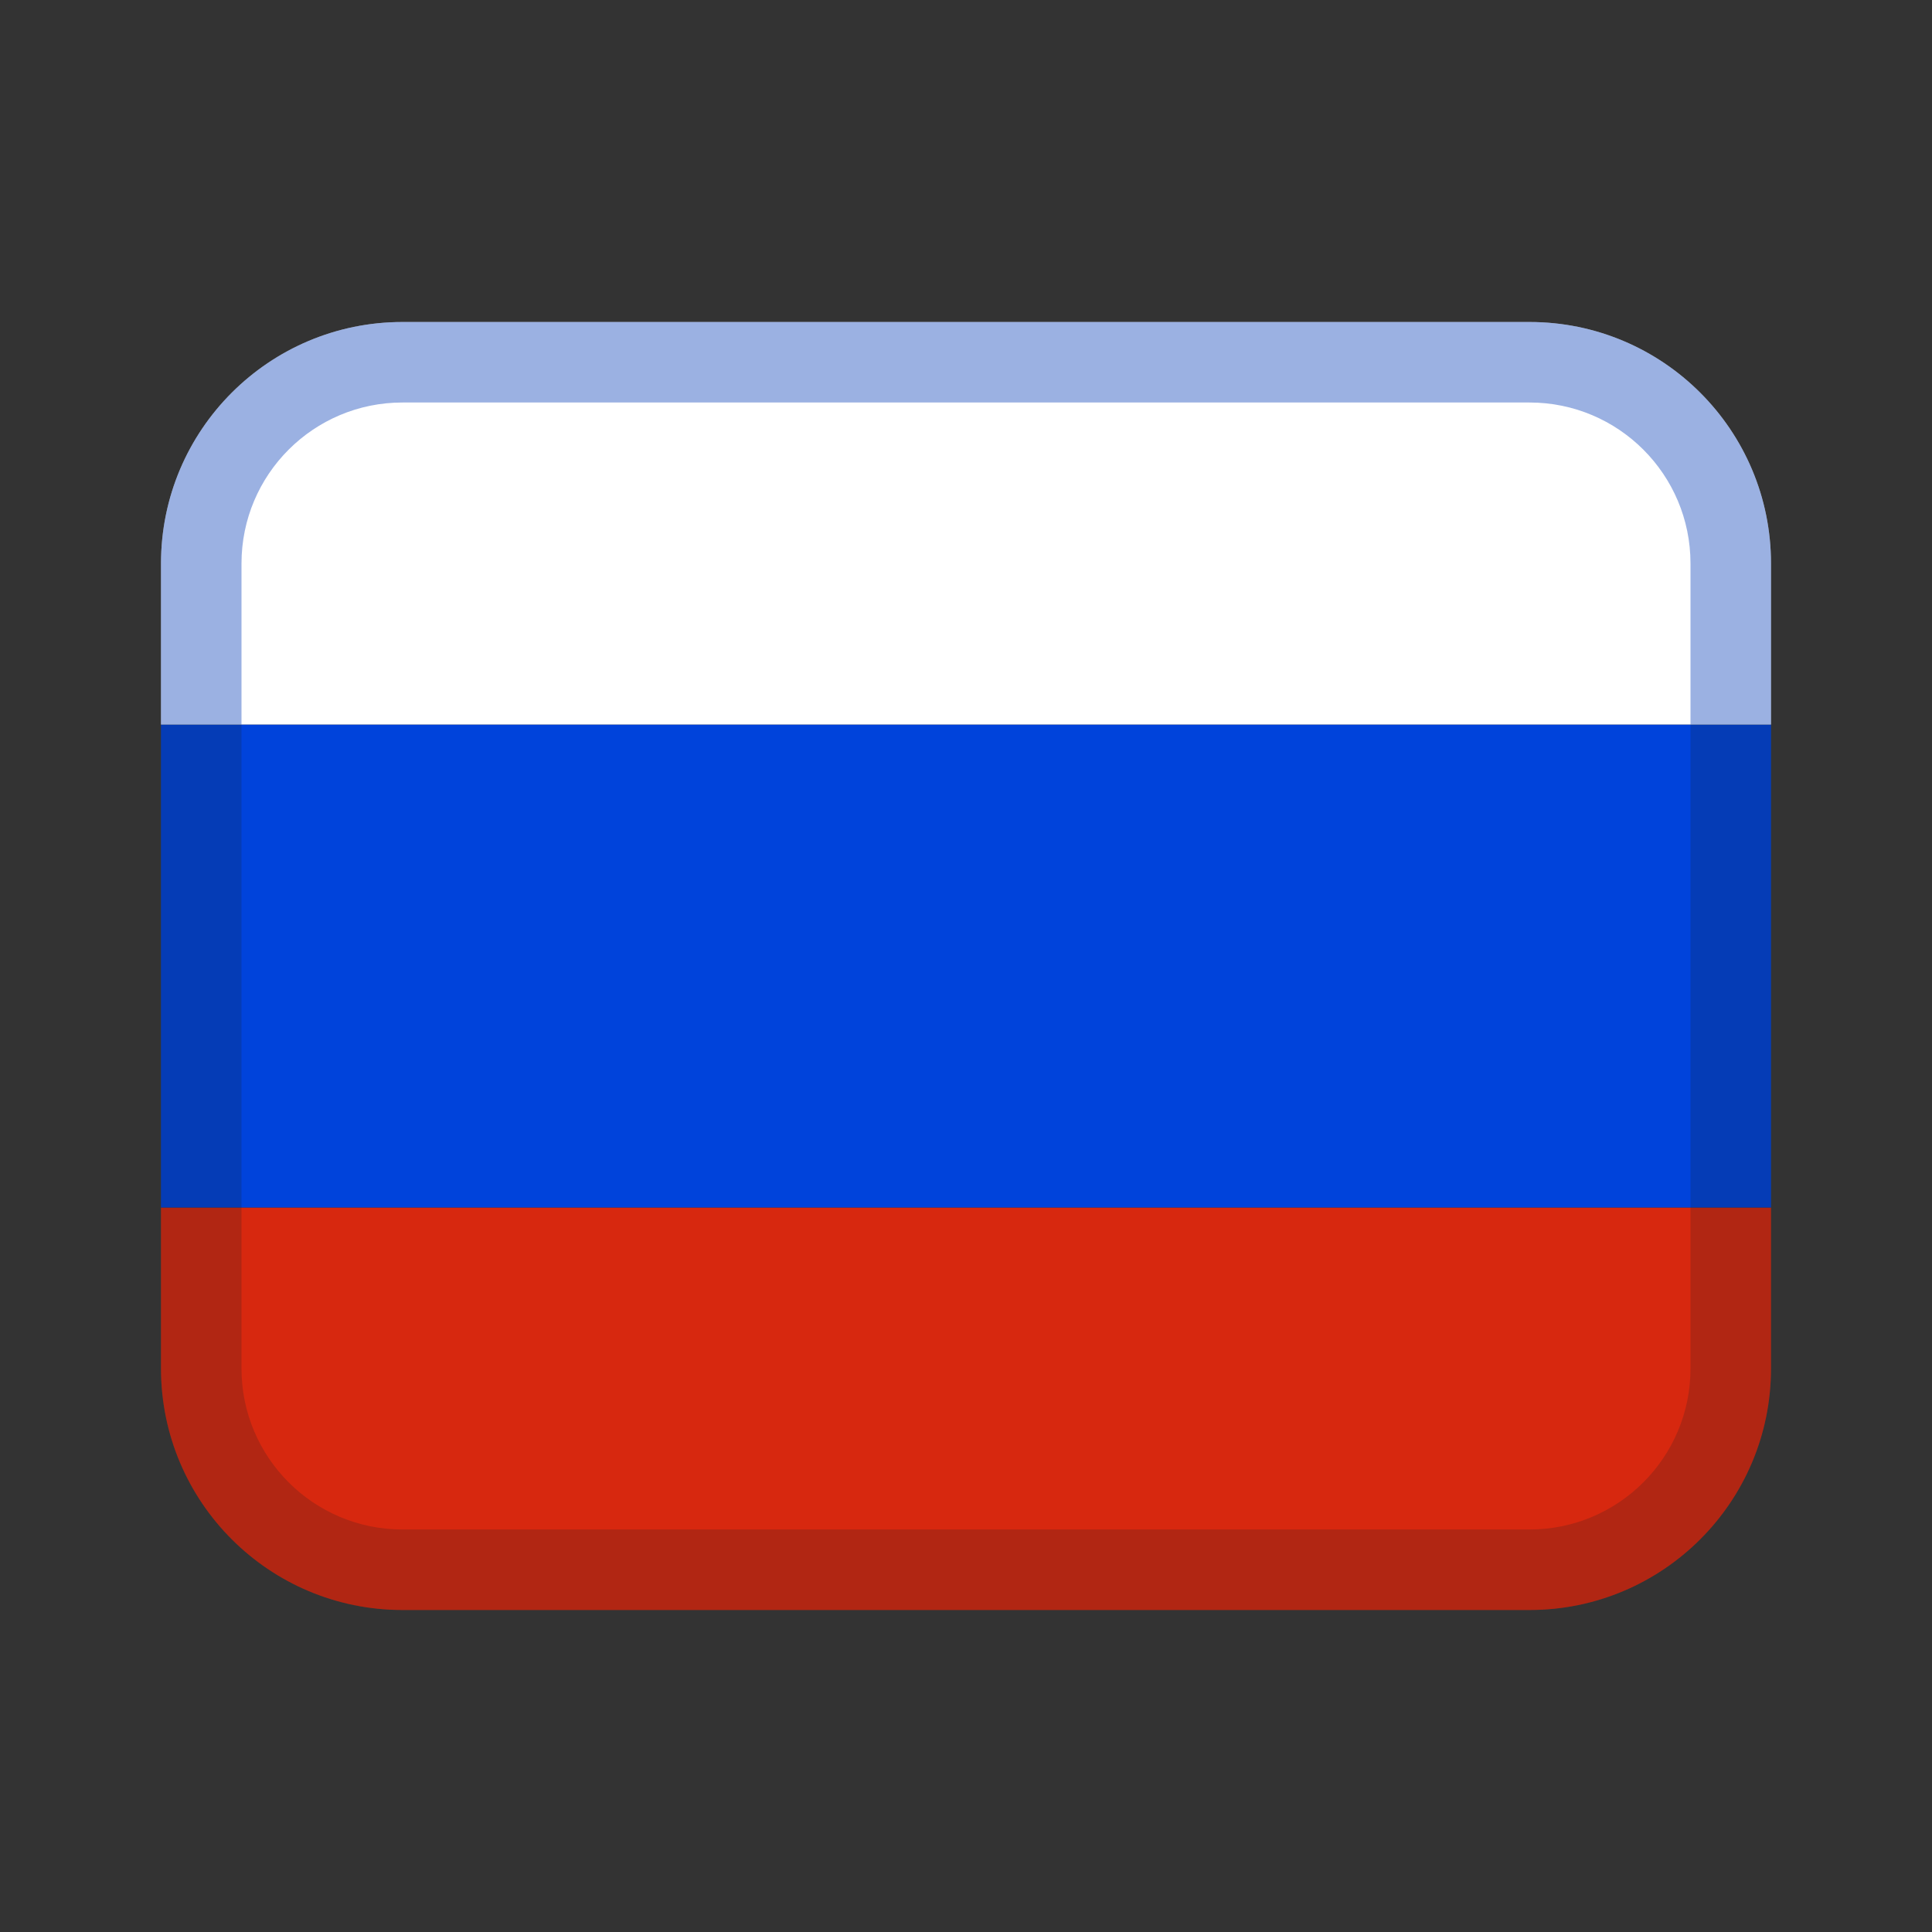 <svg fill="none" height="24" viewBox="0 0 24 24" width="24" xmlns="http://www.w3.org/2000/svg"><rect x="0" y="0" width="24" height="24" fill="#333333" stroke="none"/><path d="m2 15h20v2c0 1.657-1.343 3-3 3h-14c-1.657 0-3-1.343-3-3z" fill="#d7280f"/><path d="m2 9v6h20v-6z" fill="#0043db"/><path d="m22 9-20-0v-2c0-1.657 1.343-3 3-3h14c1.657 0 3 1.343 3 3z" fill="#fff"/><path d="m2 9v8c0 1.657 1.343 3 3 3h14c1.657 0 3-1.343 3-3v-8h-1v8c0 1.105-.895 2-2 2h-14c-1.105 0-2-.895-2-2v-8z" fill="#1d1f26" fill-opacity=".2"/><path d="m5 5h14c1.105 0 2 .895 2 2v2h1v-2c0-1.657-1.343-3-3-3h-14c-1.657 0-3 1.343-3 3v2h1v-2c0-1.105.895-2 2-2z" fill="#063cb7" fill-opacity=".4"/></svg>